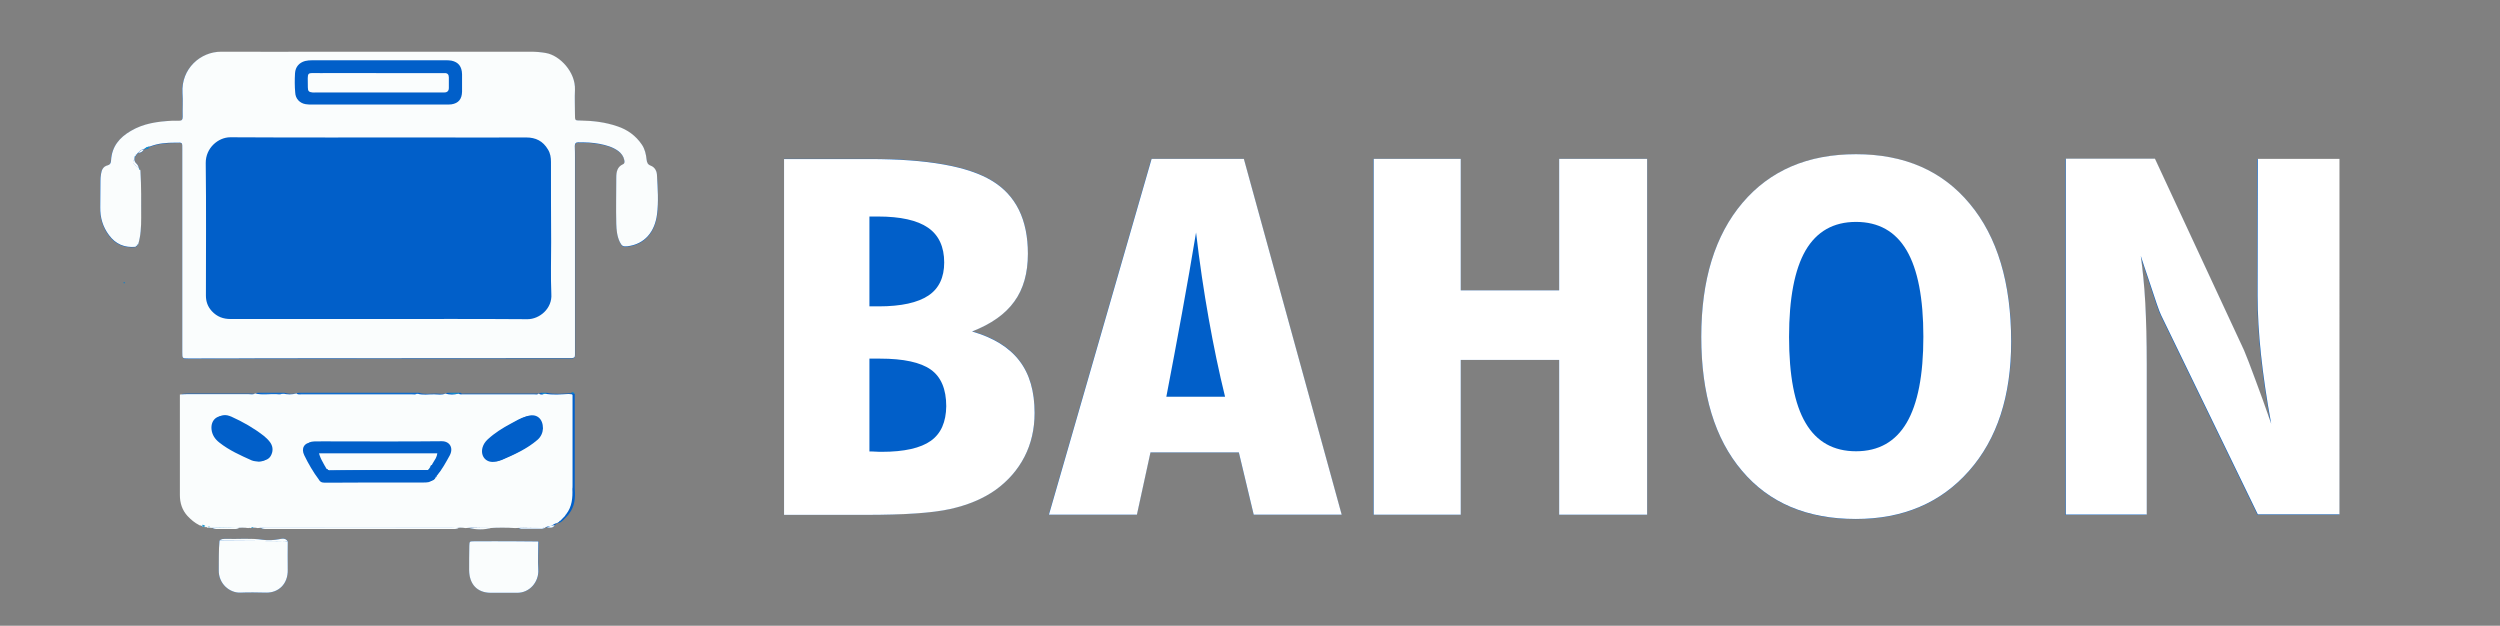 <?xml version="1.0" encoding="utf-8"?>
<!-- Generator: Adobe Illustrator 21.0.0, SVG Export Plug-In . SVG Version: 6.00 Build 0)  -->
<svg version="1.1" id="Layer_1" xmlns="http://www.w3.org/2000/svg" xmlns:xlink="http://www.w3.org/1999/xlink" x="0px" y="0px"
	 viewBox="0 0 1344 336.4" style="enable-background:new 0 0 1344 336.4;" xml:space="preserve">
<rect x="0" y="0" width="1344" height="336.4" fill="#808080" stroke="none"/>
<style type="text/css">
	.st0{fill:#1976D2;}
	.st1{fill:#015FC9;}
	.st2{fill:#FAFDFD;}
	.st3{fill:#1798CC;}
	.st4{fill:#1998CC;}
	.st5{fill:#2A3A5F;}
	.st6{fill:#FFFFFF;}
</style>
<g>
	<path class="st0" d="M74.8,81.4c0.1-0.1,0.2-0.2,0.3-0.3C75.1,81.2,74.9,81.3,74.8,81.4z"/>
	<path class="st0" d="M234.2,251.4c-0.4-0.4-1.1-0.7-2.1-1.3c0.1-0.3,0.3-0.5,0.4-0.8c-0.1,0.3-0.3,0.5-0.4,0.8
		C233.1,250.6,233.8,251,234.2,251.4z"/>
	<path class="st0" d="M75.2,81.1c0.1-0.1,0.2-0.1,0.3-0.2C75.4,81,75.3,81.1,75.2,81.1z"/>
	<path class="st0" d="M234,256.7c0.2-0.4,0.5-0.8,0.7-1.2l0,0l0,0C234.5,255.9,234.2,256.3,234,256.7L234,256.7z"/>
	<path class="st0" d="M173.2,256.8C173.1,256.8,173.1,256.8,173.2,256.8C173.1,256.8,173.1,256.8,173.2,256.8L173.2,256.8z"/>
	<path class="st0" d="M174.9,258.7c-0.2-0.1-0.4-0.1-0.7-0.2C174.4,258.6,174.6,258.7,174.9,258.7z"/>
	<path class="st0" d="M234.4,246.2c-0.3,0.5-0.6,1-0.9,1.5C233.8,247.3,234.1,246.8,234.4,246.2z"/>
	<path class="st0" d="M233.6,257.5c-0.6,0.6-1.2,0.9-1.9,1.1C232.4,258.5,233.1,258.1,233.6,257.5z"/>
	<path class="st0" d="M75.6,80.9L75.6,80.9L75.6,80.9z"/>
	<path class="st0" d="M234.6,251.8c0.2,0.2,0.3,0.5,0.3,0.8C234.9,252.3,234.8,252.1,234.6,251.8z"/>
	<path class="st0" d="M73,132.2l0.1-0.1C73,132.1,73,132.1,73,132.2z"/>
	<polygon class="st0" points="175.7,252.2 175.6,252.1 175.6,252.1 	"/>
	<path class="st0" d="M73,83.1c0.1-0.1,0.1-0.1,0.2-0.1C73.2,83.1,73.1,83.1,73,83.1z"/>
	<path class="st0" d="M230.4,252.4C230.5,252.4,230.5,252.3,230.4,252.4C230.5,252.3,230.5,252.4,230.4,252.4z"/>
	<path class="st0" d="M74.6,90.3L74.6,90.3c-0.2-0.2-0.4-0.3-0.6-0.5C74.2,90,74.4,90.2,74.6,90.3z"/>
	<path class="st0" d="M176.3,252.5c-0.1-0.1-0.2-0.2-0.3-0.3C176.1,252.3,176.2,252.4,176.3,252.5z"/>
	<path class="st0" d="M72.2,84.5c0.1-0.3,0.2-0.5,0.5-0.6C72.5,84,72.3,84.2,72.2,84.5z"/>
	<path class="st0" d="M176.7,252.8c0.1,0,0.2,0.1,0.2,0.2l0,0C176.9,252.8,176.8,252.8,176.7,252.8z"/>
	<path class="st1" d="M210.8,258c7.8-0.1,15.5,0,23.2-1.3l-55.2,0.8C189.4,257.5,200.1,258.2,210.8,258z"/>
	<path class="st0" d="M172.8,257.2c-1.5-2-2.9-4.1-4.2-6.3C169.8,253.1,171.2,255.2,172.8,257.2c0.1,0.2,0.3,0.4,0.4,0.6
		C173,257.6,172.9,257.4,172.8,257.2L172.8,257.2z"/>
	<path class="st1" d="M642.9,125.1c-2.4,14.3-4.9,28.9-7.6,43.6c-2.7,14.7-5.4,29.6-8.4,44.8h31.5c-3.2-13.4-6.2-27.4-8.8-42
		C647.2,156.8,644.9,141.3,642.9,125.1z"/>
	<path class="st1" d="M499.1,159c5.7-3.8,8.5-9.8,8.5-17.8c0-8.5-2.9-14.7-8.7-18.7s-14.8-6-26.9-6h-4.7v48.4h5
		C484.5,164.8,493.4,162.9,499.1,159z"/>
	<path class="st0" d="M234.1,256.9c0.1-0.1,0.2-0.1,0.3-0.2C234.4,256.7,234.3,256.8,234.1,256.9L234.1,256.9z"/>
	<path class="st1" d="M500.3,198.6c-5.5-3.9-14.6-5.9-27.3-5.9h-5.7v49.9c0.8,0,1.9,0,3.3,0.1c1.5,0.1,2.6,0.1,3.3,0.1
		c12.1,0,20.9-2,26.4-5.9s8.2-10.2,8.2-18.7C508.6,209.1,505.8,202.5,500.3,198.6z"/>
	<path class="st0" d="M73.7,131.4c0.1-0.1,0.2-0.1,0.3-0.2C73.9,131.3,73.8,131.3,73.7,131.4z"/>
	<path class="st0" d="M72.9,132.3C72.9,132.3,72.9,132.2,72.9,132.3C72.9,132.2,72.9,132.3,72.9,132.3z"/>
	<path class="st1" d="M997.8,119.4c-12.1,0-21.2,5.1-27.1,15.3c-6,10.2-8.9,25.7-8.9,46.5c0,20.7,3,36.1,8.9,46.3
		c6,10.1,15,15.2,27.1,15.2s21.2-5.1,27.2-15.3s9-25.6,9-46.1c0-20.7-3-36.2-9-46.4C1019,124.6,1009.9,119.4,997.8,119.4z"/>
	<path class="st1" d="M164.2,56.1c1,0.2,2.1,0.2,3.2,0.2c12,0,23.9,0,35.9,0l0,0c12.2,0,24.3,0,36.5,0c0.9,0,1.9,0,2.8-0.1
		c3.8-0.6,5.6-2.8,5.7-6.8c0.1-3.1,0.1-6.3,0-9.4c0-4.1-1.9-6.5-5.7-7.3c-1-0.2-2.1-0.2-3.2-0.2c-23.9,0-47.8,0-71.7,0
		c-1.3,0-2.5,0-3.8,0.4c-3.2,0.9-5.2,3.2-5.4,6.6c-0.2,3.5-0.1,6.9,0,10.4C158.8,53.2,161.1,55.6,164.2,56.1z M172.3,39.3
		c10.4-0.1,20.7,0,31.1,0l0,0c11.1,0,22.2,0,33.3,0c0.8,0,1.7,0,2.5,0c1.4,0,2.1,0.8,2.1,2.3c0,1.9,0,3.8,0,5.7
		c0,1.7-0.9,2.4-2.4,2.4c-0.8,0-1.7,0-2.5,0c-22.2,0-44.4,0-66.6,0c-0.6,0-1.3,0-1.9,0c-1.8-0.2-2.4-0.8-2.4-2.8
		C165.5,37.9,164.4,39.3,172.3,39.3z"/>
	<path class="st1" d="M67,152.2c-0.2,0-0.3,0-0.5,0c0-0.2,0-0.3,0.1-0.5c0,0,0.2,0,0.3,0C67.1,151.8,67.1,152,67,152.2z
		 M143.1,318.6c-4.6-0.1-9.3-0.2-13.9,0c-5.7,0.2-11.8-4.7-11.6-12.2c0.2-5.2-0.1-10.5,0.4-15.7l0,0c1-1.1,2.3-1.1,3.5-1
		c6.6,0.2,13.2-0.4,19.9,0.5c2.8,0.4,5.7,0.2,8.5-0.3c1.7-0.3,3.6-1,4.8,1.2l0,0c0,5-0.1,10,0,15.1
		C154.9,314.1,149.6,318.7,143.1,318.6z M289.5,306.2c0.3,6.4-4.6,12.6-11.7,12.5c-4.6-0.1-9.3,0.1-14,0
		c-7.2-0.1-11.4-4.6-11.5-12.2c0-4.4,0-8.7,0.1-13.1c0-2.3,0.1-2.4,2.4-2.4c7.5,0,15,0,22.5,0c4,0,8,0.1,12.1,0.1
		c0.1,0.2,0.1,0.5,0.2,0.7C289.5,296.6,289.2,301.4,289.5,306.2z M305.9,276.2l-0.1,0.2c-0.1,0.2-0.3,0.3-0.4,0.5l0,0
		c-0.9,0.9-1.8,1.9-2.7,2.8c-0.2,0.2-0.4,0.4-0.6,0.5l0,0l-0.1,0.1c-0.3,0.2-0.6,0.4-0.9,0.6c0-0.1,0.1-0.2,0.2-0.2
		c-0.1,0.1-0.1,0.2-0.2,0.2c-1.1,0.1-2,0.7-2.9,1.4c-1,1.8-2.7,1.2-4.2,1.3c-0.3-0.4-0.6-0.3-0.9,0c-0.7,0.5-1.5,0.7-2.4,0.7
		c-3.4,0-6.8,0-10.3,0c-0.7,0-1.4-0.3-2.1-0.7l0,0c-4.7-0.3-9.3-0.3-14,0c-4.2,1.1-8.5,1.2-12.7,0l0,0c-1.7-0.3-3.4-0.3-5.1,0
		c-1.1,0.8-2.4,0.7-3.7,0.7c-33.1,0-66.2,0-99.3,0c-1.3,0-2.6,0.1-3.7-0.7l0,0c-1.3-0.3-2.5-0.3-3.8,0c-0.4,0.4-0.9,0.4-1.3,0l0,0
		c-2.1-0.3-4.2-0.3-6.3,0c-0.7,0.5-1.5,0.7-2.4,0.7c-3.2,0-6.5,0-9.7,0c-1,0-1.9-0.2-2.7-0.8l0,0c-0.3-0.3-0.6-0.4-0.8,0.1l0,0
		c-0.5-0.2-1-0.3-1.5-0.5l0,0c-0.4-0.1-0.8-0.2-1.3-0.3c-0.9,0.7-1.6,0.7-1.7-0.7l0,0l-0.1-0.1c-2.4-1.2-4.5-2.9-6.3-4.9
		c-2.9-3.2-4.1-6.9-4.1-11.3c0-11.3,0-22.6,0-33.9c0-6.7,0-13.4,0-20.1c1.2-0.1,2.3-0.2,3.5-0.2c11.2,0,22.3,0,33.5,0
		c1.1,0,2.3,0.4,3.4-0.4c4.9,0,9.8,0,14.7,0l0,0l0,0l0,0l0,0c2.5,0.7,5,0.7,7.5,0c21.6,0,43.2,0,64.9,0c3.1,1,6.2,0.3,9.3,0.4
		c1.9,0,4,0.5,5.9-0.4c2.4,0,4.7,0,7.1,0c0.7,0.7,1.6,0.4,2.4,0.4c12.8,0,25.5,0,38.3,0c0.8,0,1.7,0.2,2.4-0.4c1.1,0,2.2,0,3.3,0
		l0,0l0,0l0,0l0,0c4.3,0.9,8.6,0.4,12.9,0.2c0.7-0.7,1.3-0.7,1.9,0.2c-0.6-0.1-1.3-0.1-1.9-0.2c0.6,0.1,1.3,0.1,1.9,0.2v0.2l0.2,0.1
		c0,16.2,0,32.3,0,48.5c0,0.8,0,1.6,0,2.3C309.4,267.6,309,272.3,305.9,276.2z M353.3,115.5c-1.2,9.2-6.6,16.1-16,17.1
		c-2.3,0.3-3-0.1-4-2.3c-1.5-3.1-1.8-6.5-1.9-9.8c-0.1-8.3,0-16.6,0-24.8c0-3.1,0.5-5.8,3.6-7.2c1-0.5,0.9-1.4,0.7-2.3
		c-0.4-2.1-1.5-3.6-3.2-4.8c-2.9-2.2-6.3-3.1-9.8-3.8c-3.9-0.8-7.8-0.9-11.7-0.9c-1.3,0-1.9,0.5-1.9,2c0.1,2.1,0.1,4.3,0.1,6.4
		c0,34.6,0,69.2,0,103.8c0,0.7,0,1.3,0,2c0,1.3-0.6,1.8-1.7,1.8c-2.4,0-4.9,0-7.3,0c-52.5,0-105,0.1-157.4,0.1
		c-13.9,0-27.7,0-41.6,0.1c-3.1,0-3.1,0-3.1-3.4c0-36.2,0-72.3,0-108.5c0-4.7,0.2-4.1-3.9-4.1c-4.4,0-8.9,0.3-13.1,1.9
		c-0.2,0.1-0.4,0.1-0.6,0.2c-0.7,1-1.6,1.3-2.7,1.2l0,0c-0.2,0-0.4,0-0.5,0.2c-0.5,1.4-1.7,1.8-3,1.9l0,0c-0.2,0-0.3,0.1-0.3,0.3
		c-0.1,0.1-0.2,0.2-0.3,0.3l0,0c-0.2,0-0.3,0.2-0.3,0.4c-0.1,0.1-0.2,0.3-0.3,0.4l0,0c-0.2,0.1-0.3,0.2-0.2,0.4
		c-0.2,0.3-0.4,0.6-0.5,0.9l0,0l-0.1,0.2c0,1.1,0.3,2.1,1.1,2.9c0.7,0.6,1.2,1.5,1.3,2.5v-0.1c0.2,0.4,0.5,0.7,0.7,1.1l0,0l0,0l0,0
		l0,0l-0.1,0.1l0.1,0.2c0.5,8.5,0.5,16.9,0.4,25.4c0,4.8-0.2,9.6-1.6,14.2l-0.1,0.1c-0.1,0.2-0.3,0.4-0.4,0.5l0,0
		c-0.2,0-0.3,0.1-0.3,0.3c-0.1,0.2-0.3,0.3-0.5,0.4l0,0l-0.2,0.1c-5.8,0.5-10.6-1.4-14.2-6.3c-3.3-4.4-4.8-9.4-4.7-15
		c0.1-4.7,0-9.4,0.1-14.1c0-1.2,0.2-2.5,0.3-3.7c0.3-2.3,1.2-4,3.5-4.7c1.3-0.3,1.8-1.2,1.9-2.6c0.4-7.6,4.7-12.4,10.6-15.9
		c6.9-4.1,14.6-5.1,22.3-5.5c1.3-0.1,2.5-0.1,3.8,0c1.4,0,1.8-0.7,1.8-2.1c0-4.3,0.2-8.5-0.1-12.8c-0.8-13,9.8-22.3,20.9-22.2
		c19,0.1,38.1,0,57.1,0c36.4,0,72.8,0,109.2,0c2.8,0,5.5,0.1,8.2,0.7c7.5,1.4,16,10.3,15.6,19.8c-0.2,4.4,0,8.7,0,13.1
		c0,3.6,0,3.3,3.1,3.4c6.7,0.1,13.3,0.9,19.7,3.1c5.4,1.9,9.9,5.1,13.2,9.9c1.6,2.3,2.2,5.1,2.5,7.9c0.1,1.6,0.6,2.7,2.1,3.3
		c2.5,1,3.5,3.2,3.6,5.8C353.7,101.7,354.2,108.7,353.3,115.5z M550.8,245.4c-3.6,7-8.8,13-15.6,17.9c-6.8,4.8-15,8.2-24.6,10.3
		c-9.6,2.1-24.7,3.1-45.2,3.1h-43.9V85.4h46.1c31,0,52.9,3.9,65.7,11.7s19.3,20.9,19.3,39.2c0,10.4-2.4,19-7.3,25.7
		c-4.9,6.7-12.5,12.1-22.7,16.1c11.5,3.3,20,8.5,25.4,15.7c5.5,7.1,8.2,16.5,8.2,28.1C556.2,230.6,554.4,238.4,550.8,245.4z
		 M674,276.7l-8-33.5h-47.6l-7.3,33.5h-47.3L619,85.4h49.6l52.6,191.3H674z M885.5,276.7h-47.3v-83.2h-53v83.2h-46.8V85.4h46.8v70.8
		h53V85.4h47.3V276.7z M1058.5,253.3c-15.2,17.2-35.4,25.8-60.8,25.8c-26.2,0-46.6-8.6-61.2-25.9s-21.9-41.3-21.9-72
		s7.4-54.7,22.2-72.1s35.1-26.1,61-26.1c26,0,46.4,8.9,61.2,26.7s22.3,42.5,22.3,74.2C1081.3,213,1073.7,236.1,1058.5,253.3z
		 M1257.5,276.7h-43.9l-52-107.1c-0.9-1.6-3.1-8.1-6.8-19.5c-1.7-5.2-3.1-9.3-4.1-12.3c1.1,7.4,1.9,15.8,2.4,25.1s0.8,20.4,0.8,33.4
		v80.5h-43.5V85.4h47.9l47.9,103c1.4,3.3,3.4,8.4,5.9,15.3s5.4,14.9,8.7,24.2c-2.5-13.5-4.3-26-5.5-37.3s-1.8-21.9-1.8-31.6V85.5
		h43.9L1257.5,276.7L1257.5,276.7z"/>
	<path class="st0" d="M258.2,283.4c1.1,0,2.1,0,3.2,0.1C260.3,283.4,259.3,283.4,258.2,283.4z"/>
	<path class="st0" d="M80.4,78.9c-0.5,0-1,0.1-1.4,0.3C79.4,79,79.9,78.9,80.4,78.9z"/>
	<path class="st0" d="M305.4,276.6l0.1-0.1C305.5,276.5,305.5,276.5,305.4,276.6z"/>
	<path class="st0" d="M112.4,283.1c0.1,0,0.2,0,0.3,0.1C112.6,283.2,112.5,283.1,112.4,283.1z"/>
	<path class="st1" d="M296.5,130c0-14.3,0-28.7-0.1-43c0-2.4-0.3-4.6-1.6-6.7c-2.8-4.6-6.6-6.5-11.7-6.5c-17.6,0.1-35.1,0-52.7,0
		c-35.5,0-70.9,0.1-106.4-0.1c-6.5,0-13.3,5.7-13.2,13.9c0.3,23.7,0.1,47.5,0.1,71.2c0,3.3,1,6,3.2,8.4c2.8,3.1,6,4.2,10,4.2
		c26.6,0,53.1,0,79.7,0l0,0c26.7,0,53.3-0.1,80,0.1c6.4,0,13.4-5.7,13-13.7C296.1,148.6,296.5,139.3,296.5,130z"/>
	<path class="st0" d="M78.3,79.6c0.2-0.1,0.3-0.2,0.5-0.3C78.6,79.4,78.5,79.5,78.3,79.6z"/>
	<path class="st0" d="M292.5,211.7c-0.1,0-0.3,0-0.4,0C292.3,211.7,292.4,211.7,292.5,211.7z"/>
	<path class="st2" d="M75.3,91.3L75.3,91.3L75.3,91.3z"/>
	<path class="st2" d="M349.7,89c-1.5-0.6-1.9-1.6-2.1-3.3c-0.3-2.8-0.9-5.5-2.5-7.9c-3.3-4.9-7.8-8.1-13.2-9.9
		c-6.4-2.2-13-3-19.7-3.1c-3.1-0.1-3.1,0.2-3.1-3.4c0-4.4-0.2-8.7,0-13.1c0.4-9.5-8.1-18.5-15.6-19.8c-2.7-0.5-5.5-0.7-8.2-0.7
		c-36.4,0-72.8,0-109.2,0c-19,0-38.1,0.1-57.1,0C107.8,27.7,97.3,37,98.1,50c0.3,4.2,0,8.5,0.1,12.8c0,1.4-0.4,2.1-1.8,2.1
		c-1.3,0-2.5,0-3.8,0c-7.8,0.4-15.4,1.4-22.3,5.5c-6,3.5-10.2,8.3-10.6,15.9c-0.1,1.5-0.6,2.3-1.9,2.6c-2.3,0.6-3.2,2.4-3.5,4.7
		C54.1,94.8,54,96,54,97.3c-0.1,4.7,0,9.4-0.1,14.1c-0.1,5.6,1.4,10.6,4.7,15c3.6,4.9,8.4,6.8,14.2,6.3l0.2-0.1c0-0.1,0-0.1,0.1-0.2
		c0,0,0-0.1,0.1-0.1l0,0l0.1-0.1c0.1,0,0.1,0,0.2,0c0-0.2,0.1-0.3,0.3-0.3c0-0.1,0-0.3,0.1-0.3c0.1-0.1,0.2-0.1,0.3-0.2l0.1-0.1
		c1.4-4.6,1.6-9.4,1.6-14.2c0-8.5,0.1-16.9-0.4-25.4l-0.1-0.2l0.1-0.1c-0.4-0.1-0.6-0.4-0.7-0.7c0-0.1,0-0.2-0.1-0.4v0.1l0,0l0,0
		l0,0c-0.2-0.2-0.4-0.3-0.6-0.5s-0.4-0.3-0.6-0.5c-2.2-1.6-2.2-1.6-1.2-4.4l0.1-0.2c0-0.1,0-0.2,0-0.3c0.1-0.3,0.2-0.5,0.5-0.6
		c0-0.2,0-0.4,0.2-0.4c0-0.1,0-0.2,0.1-0.3c0.1-0.1,0.1-0.1,0.2-0.1c0-0.2,0.2-0.3,0.3-0.4l0.1-0.2l0.2-0.1c0-0.2,0.1-0.3,0.3-0.3
		c0.2-0.3,0.4-0.5,0.6-0.7c0.1-0.1,0.2-0.2,0.3-0.3l0,0c0.1-0.1,0.2-0.1,0.3-0.2c0,0,0.1,0,0.1-0.1l0,0c0.4-0.2,0.8-0.4,1.2-0.5
		c0.1,0,0.3-0.1,0.4-0.1c0.1-0.2,0.3-0.3,0.5-0.2c0.2-0.2,0.4-0.3,0.6-0.5c0.2-0.1,0.3-0.2,0.5-0.3c0.1,0,0.1-0.1,0.2-0.1
		c0.4-0.2,0.9-0.3,1.4-0.3c0.2-0.1,0.4-0.1,0.6-0.2c4.2-1.6,8.7-1.9,13.1-1.9c4.2,0,3.9-0.6,3.9,4.1c0,36.2,0,72.3,0,108.5
		c0,3.4,0,3.4,3.1,3.4c13.9,0,27.7,0,41.6-0.1c52.5,0,105-0.1,157.4-0.1c2.4,0,4.9,0,7.3,0c1.2,0,1.8-0.5,1.7-1.8c0-0.7,0-1.3,0-2
		c0-34.6,0-69.2,0-103.8c0-2.1,0-4.3-0.1-6.4c0-1.4,0.6-2,1.9-2c3.9,0,7.8,0.1,11.7,0.9c3.4,0.7,6.8,1.6,9.8,3.8
		c1.6,1.2,2.8,2.8,3.2,4.8c0.2,0.9,0.3,1.9-0.7,2.3c-3.1,1.4-3.6,4.1-3.6,7.2c0,8.3-0.2,16.6,0,24.8c0.1,3.3,0.4,6.7,1.9,9.8
		c1.1,2.2,1.7,2.5,4,2.3c9.5-1.1,14.8-7.9,16-17.1c0.9-6.8,0.4-13.9,0-20.8C353.2,92.2,352.2,89.9,349.7,89z M158.6,39.4
		c0.2-3.4,2.2-5.7,5.4-6.6c1.3-0.3,2.5-0.4,3.8-0.4c23.9,0,47.8,0,71.7,0c1.1,0,2.1,0,3.2,0.2c3.8,0.8,5.6,3.2,5.7,7.3
		c0,3.1,0,6.3,0,9.4c-0.1,4-1.9,6.2-5.7,6.8c-0.9,0.1-1.9,0.1-2.8,0.1c-12.2,0-24.3,0-36.5,0l0,0c-12,0-23.9,0-35.9,0
		c-1.1,0-2.1,0-3.2-0.2c-3.1-0.5-5.5-2.9-5.6-6.3C158.4,46.4,158.4,42.9,158.6,39.4z M283.6,171.6c-26.7-0.2-53.3-0.1-80-0.1l0,0
		c-26.6,0-53.1,0-79.7,0c-3.9,0-7.2-1.2-10-4.2c-2.2-2.4-3.2-5.1-3.2-8.4c0-23.7,0.2-47.5-0.1-71.2c-0.1-8.2,6.8-13.9,13.2-13.9
		c35.5,0.2,70.9,0.1,106.4,0.1c17.6,0,35.1,0.1,52.7,0c5.1,0,9,1.9,11.7,6.5c1.3,2.1,1.6,4.3,1.6,6.7c0,14.3,0,28.7,0.1,43
		c0,9.3-0.3,18.6,0.1,27.9C297,165.9,290,171.6,283.6,171.6z"/>
	<path class="st2" d="M307.8,260.8c0-16.2,0-32.3,0-48.5l-0.2-0.1V212c-0.6-0.1-1.3-0.1-1.9-0.2c-4.3,0.2-8.6,0.7-12.9-0.2
		c-0.1,0.1-0.3,0.2-0.4,0.2c-0.3,0.1-0.5,0.2-0.8,0.3c-0.1,0-0.3,0-0.4,0s-0.3,0-0.4,0c-0.4-0.1-0.8-0.2-1.2-0.5
		c-0.7,0.7-1.6,0.4-2.4,0.4c-12.8,0-25.5,0-38.3,0c-0.8,0-1.7,0.2-2.4-0.4c-2.4,0.7-4.7,0.7-7.1,0c-1.9,0.9-3.9,0.4-5.9,0.4
		c-3.1-0.1-6.2,0.6-9.3-0.4c-0.8,0.7-1.8,0.4-2.7,0.4c-19.8,0-39.6,0-59.4,0c-0.9,0-1.9,0.3-2.7-0.5c-2.5,0.7-5,0.7-7.5,0
		c-0.1,0.1-0.2,0.2-0.4,0.2s-0.2,0.1-0.4,0.2c-0.4,0.1-0.8,0.1-1.2,0.1s-0.8-0.1-1.2-0.1c-3.9-0.2-7.8,0.6-11.6-0.4
		c-1,0.8-2.2,0.4-3.4,0.4c-11.2,0-22.3,0-33.5,0c-1.2,0-2.3,0.1-3.5,0.2c0,6.7,0,13.4,0,20.1c0,11.3,0,22.6,0,33.9
		c0,4.3,1.2,8.1,4.1,11.3c1.9,2,3.9,3.7,6.3,4.9l0.1,0.1c0.5,0.1,0.9,0.1,1.3,0.4c0.1,0.1,0.3,0.2,0.4,0.3c0.4,0.1,0.8,0.2,1.3,0.3
		c0.3,0,0.5-0.1,0.8,0c0.1,0,0.2,0,0.3,0.1c0.1,0.1,0.2,0.1,0.3,0.2c0.1,0.1,0.1,0.1,0.1,0.2l0,0l0,0c0.2-0.5,0.5-0.3,0.8-0.1l0,0
		l0,0c4.9-0.1,9.8-0.3,14.7,0.1c2.1-0.3,4.2-0.3,6.3,0c0.2-0.1,0.4-0.1,0.6-0.1s0.4,0,0.6,0.1c1.3-0.3,2.5-0.3,3.8,0
		c1-0.1,2.1-0.2,3.1-0.2c33.6,0,67.1,0,100.7,0c0.9,0,1.9,0.1,2.8,0.2c1.7-0.3,3.4-0.3,5.1,0c2.1-0.2,4.2-0.3,6.4-0.3
		c1.1,0,2.1,0,3.2,0.1c1.1,0,2.1,0.1,3.2,0.2c4.7-0.3,9.3-0.3,14,0c2.4-0.2,4.9-0.2,7.3-0.2s4.9,0.1,7.3,0.2c0.3-0.2,0.6-0.4,0.9,0
		c1.3-0.9,2.7-1,4.2-1.3c0.8-0.7,1.8-1.3,2.9-1.4c0-0.1,0.1-0.2,0.2-0.2c0.2-0.2,0.4-0.3,0.7-0.4l0.1-0.1l0,0l0,0
		c0-0.2,0.1-0.3,0.2-0.4s0.2-0.1,0.4-0.1c0.9-0.9,1.8-1.9,2.7-2.8c0-0.1,0-0.3,0.1-0.4l0.1-0.1c0,0,0.1,0,0.2-0.1l0.1-0.2
		c3.1-4,3.5-8.7,3.3-13.6C307.8,262.4,307.8,261.6,307.8,260.8z M144.5,244.9c-1.1,2.4-3.1,3.2-5.4,3.3c-1.3-0.2-2.6-0.2-3.8-0.7
		c-6-2.7-12.1-5.4-17.4-9.6c-2.3-1.8-3.9-4.1-4.2-7.2c-0.4-4.7,2.8-7.7,7.2-6.9c0.7,0.1,1.4,0.4,2.1,0.7c6.2,2.7,12,6,17.4,10.3
		c1.2,0.9,2.3,2,3.2,3.2C145.2,240.1,145.6,242.5,144.5,244.9z M240.4,245.1c-2.1,3.8-4.2,7.7-7,11c0,0.4-0.1,0.8-0.3,1.1
		c-0.1,0.1-0.2,0.2-0.3,0.2c-0.2,0.3-0.3,0.5-0.5,0.7c-0.6,0.6-1.2,0.9-1.9,1.1c-0.9,0.2-1.9,0.2-2.9,0.2c-9.4,0-18.8,0-28.2,0
		c-7.8,0-15.6,0.1-23.4,0.1c-0.4,0-0.8,0-1.3,0c-0.4,0-0.8-0.1-1.1-0.1c-0.2-0.1-0.4-0.1-0.7-0.2c-0.4-0.2-0.7-0.4-1-0.8
		c-0.2-0.2-0.3-0.4-0.4-0.6c-1.5-2-2.9-4.1-4.2-6.3s-2.5-4.4-3.6-6.7c-1.9-3.8,0-6.9,4.1-7c4,0,8,0,12,0c18.8,0,37.6,0.1,56.4-0.1
		C240.4,237.7,242.5,241.3,240.4,245.1z M287.5,236.9c-5.7,4.9-12.4,7.9-19.2,10.8c-0.9,0.4-1.8,0.5-2.8,0.6
		c-4.4,0.4-7.3-3.2-6.1-7.7c0.5-1.7,1.4-3.1,2.8-4.4c3.8-3.5,8-6.1,12.5-8.5c2.6-1.4,5.2-3,8.1-3.8c4.4-1.1,7.8,1.6,7.7,6.7
		C290.4,232.9,289.5,235.2,287.5,236.9z"/>
	<path class="st2" d="M294.2,211.2L294.2,211.2L294.2,211.2z"/>
	<path class="st2" d="M153.2,211.2L153.2,211.2L153.2,211.2z"/>
	<path class="st2" d="M154.7,291.1c-1.9-0.4-3.8-0.2-5.7-0.2c-10.3-0.1-20.7-0.1-31-0.2l0,0c-0.5,5.2-0.3,10.5-0.4,15.7
		c-0.2,7.5,5.9,12.4,11.6,12.2c4.6-0.2,9.3-0.1,13.9,0c6.5,0.1,11.8-4.5,11.6-12.4C154.6,301.2,154.7,296.2,154.7,291.1z"/>
	<path class="st2" d="M289.3,291.1c-4,0-8-0.1-12.1-0.1c-7.5,0-15-0.1-22.5,0c-2.3,0-2.3,0.1-2.4,2.4c-0.1,4.4-0.1,8.7-0.1,13.1
		c0.1,7.6,4.3,12.1,11.5,12.2c4.7,0.1,9.3-0.1,14,0c7.1,0.2,12.1-6,11.7-12.5c-0.3-4.8,0-9.6,0-14.4
		C289.5,291.5,289.4,291.3,289.3,291.1z"/>
	<path class="st3" d="M66.9,151.8c-0.1,0-0.3,0-0.3,0c-0.1,0.2-0.1,0.3-0.1,0.5c0.2,0,0.3,0,0.5,0C67.1,152,67.1,151.8,66.9,151.8z"
		/>
	<path class="st2" d="M73.4,89.4c0.2,0.2,0.4,0.3,0.6,0.5s0.4,0.3,0.6,0.5l0,0c-0.1-1-0.6-1.8-1.3-2.5c-0.9-0.8-1.1-1.8-1.1-2.9
		C71.1,87.8,71.1,87.8,73.4,89.4z"/>
	<path class="st0" d="M74.6,90.3L74.6,90.3L74.6,90.3z"/>
	<path class="st2" d="M75.6,80.9L75.6,80.9L75.6,80.9c-0.2,0.2-0.3,0.2-0.4,0.3l0,0c-0.1,0.1-0.2,0.2-0.3,0.3
		c-0.2,0.2-0.4,0.4-0.6,0.7l0,0l0,0c1.3-0.1,2.4-0.5,3-1.9c-0.1,0-0.3,0.1-0.4,0.1C76.4,80.5,76,80.7,75.6,80.9z"/>
	<path class="st4" d="M74.8,81.4c-0.2,0.2-0.4,0.4-0.6,0.7l0,0C74.4,81.8,74.6,81.6,74.8,81.4z"/>
	<path class="st4" d="M75.6,80.9c0.4-0.2,0.8-0.4,1.2-0.5C76.4,80.5,76,80.7,75.6,80.9z"/>
	<path class="st4" d="M75.5,81C75.5,81,75.6,81,75.5,81C75.5,80.9,75.5,81,75.5,81z"/>
	<path class="st4" d="M75.2,81.2L75.2,81.2L75.2,81.2z"/>
	<path class="st4" d="M78.8,79.3c-0.2,0.1-0.3,0.2-0.5,0.3c-0.2,0.1-0.4,0.3-0.6,0.5l0,0l0,0c1.1,0.1,2-0.2,2.7-1.2
		c-0.5,0-1,0.1-1.4,0.3C78.9,79.2,78.8,79.3,78.8,79.3z"/>
	<path class="st4" d="M78.3,79.6c-0.2,0.1-0.4,0.3-0.6,0.5l0,0C77.9,79.9,78.1,79.7,78.3,79.6z"/>
	<path class="st2" d="M78.8,79.3c0.1,0,0.1-0.1,0.2-0.1C78.9,79.2,78.8,79.3,78.8,79.3z"/>
	<path class="st4" d="M73.6,82.7L73.6,82.7L73.6,82.7c0.1-0.1,0.2-0.2,0.3-0.3l-0.2,0.1L73.6,82.7z"/>
	<path class="st4" d="M73.7,82.4l-0.1,0.2l0,0L73.7,82.4z"/>
	<path class="st4" d="M73,83.4L73,83.4L73,83.4c0.1-0.1,0.2-0.2,0.3-0.4c-0.1,0-0.2,0-0.2,0.1C73,83.2,73,83.3,73,83.4z"/>
	<path class="st4" d="M73,83.1c-0.1,0.1-0.1,0.2-0.1,0.3l0,0C73,83.3,73,83.2,73,83.1z"/>
	<path class="st4" d="M72.2,84.5c0,0.1,0,0.2,0,0.3l0,0l0,0c0.2-0.3,0.4-0.6,0.5-0.9C72.5,84,72.3,84.2,72.2,84.5z"/>
	<path class="st4" d="M72.2,84.5c0,0.1,0,0.2,0,0.3l0,0C72.2,84.7,72.2,84.6,72.2,84.5z"/>
	<path class="st4" d="M73,132.2C72.9,132.2,72.9,132.2,73,132.2c-0.1,0.1-0.1,0.1-0.1,0.1c0,0.1,0,0.1-0.1,0.2l0,0l0,0
		c0.2-0.1,0.3-0.3,0.5-0.4C73.2,132.1,73.2,132.1,73,132.2C73,132.1,73,132.1,73,132.2z"/>
	<path class="st4" d="M72.9,132.2L72.9,132.2L72.9,132.2z"/>
	<path class="st4" d="M72.9,132.3c0,0.1,0,0.1-0.1,0.2l0,0C72.8,132.4,72.8,132.4,72.9,132.3z"/>
	<path class="st4" d="M73.6,131.7L73.6,131.7L73.6,131.7c0.2-0.1,0.3-0.3,0.4-0.5c-0.1,0-0.2,0.1-0.3,0.2
		C73.6,131.5,73.6,131.6,73.6,131.7z"/>
	<path class="st4" d="M73.7,131.4c-0.1,0.1-0.1,0.2-0.1,0.3l0,0C73.6,131.6,73.6,131.5,73.7,131.4z"/>
	<path class="st4" d="M75.3,91.3L75.3,91.3L75.3,91.3z"/>
	<path class="st4" d="M75.3,91.3c-0.2-0.4-0.5-0.7-0.7-1.1c0,0.1,0,0.3,0.1,0.4C74.7,90.9,74.9,91.2,75.3,91.3z"/>
	<path class="st4" d="M74.7,90.6c0.1,0.3,0.3,0.6,0.7,0.7l0,0l0,0C74.9,91.2,74.7,90.9,74.7,90.6z"/>
	<path class="st1" d="M237.5,237.2c-18.8,0.2-37.6,0.1-56.4,0.1c-4,0-8-0.1-12,0c-4.1,0-6,3.2-4.1,7c1.1,2.3,2.3,4.5,3.6,6.7
		s2.7,4.3,4.2,6.3c0.1-0.1,0.2-0.2,0.3-0.3c0,0,0,0,0.1,0c0-0.1,1.1,0.3,1,0.2c-1.1-3.6-2.1-4.3,1.4-4.9l0,0l0,0
		c-0.9-1.7-1.9-3.3-2.8-5c-0.2-0.4-0.3-0.7-0.5-1.1c-0.3-0.7-0.6-1.5-0.8-2.3c21.4,0,42.4,0,63.6,0c-0.1,1-0.4,1.8-0.8,2.6
		c-0.3,0.5-0.6,1-0.9,1.5s-0.6,1-0.9,1.5c-0.1,0.3-0.3,0.5-0.4,0.8c1,0.5,1.6,0.9,2.1,1.3c0.2,0.1,0.3,0.3,0.4,0.5
		c0.2,0.2,0.3,0.5,0.3,0.8c0.1,0.6,0,1.5-0.2,2.8l0,0l0.1,0.1c2.8-3.3,4.9-7.2,7-11C243.9,240.8,241.8,237.2,237.5,237.2z"/>
	<path class="st1" d="M284.2,223.5c-2.9,0.8-5.4,2.4-8.1,3.8c-4.4,2.3-8.7,5-12.5,8.5c-1.3,1.2-2.3,2.6-2.8,4.4
		c-1.2,4.5,1.7,8.1,6.1,7.7c0.9-0.1,1.9-0.3,2.8-0.6c6.7-2.9,13.5-5.9,19.2-10.8c2-1.7,2.9-4,3-6.2
		C291.9,225.1,288.6,222.4,284.2,223.5z"/>
	<path class="st1" d="M141.8,234.3c-5.4-4.2-11.2-7.5-17.4-10.3c-0.7-0.3-1.4-0.5-2.1-0.7c-4.4-0.8-7.5,2.2-7.2,6.9
		c0.2,3.1,1.9,5.4,4.2,7.2c5.3,4.1,11.3,6.9,17.4,9.6c1.2,0.5,2.5,0.5,3.8,0.7c2.3-0.1,4.4-0.9,5.4-3.3c1.1-2.4,0.7-4.9-0.9-6.9
		C144.1,236.3,142.9,235.2,141.8,234.3z"/>
	<path class="st0" d="M234,256.7L234,256.7L234,256.7z"/>
	<path class="st1" d="M234.1,256.9l-0.1-0.1l0,0c-7.7,1.3-15.5,0.7-23.3,0.8c-10.6,0.1-21.3-0.8-31.9-0.8c-1.9,0-3.8,0.7-5.6,0.1
		c0,0,0,0-0.1,0c-0.1,0.1-0.2,0.2-0.3,0.3l0,0l0,0c0.1,0.2,0.3,0.4,0.4,0.6c0.3,0.3,0.6,0.6,1,0.8c0.2,0.1,0.4,0.2,0.7,0.2
		c0.4,0.1,0.7,0.1,1.1,0.1s0.8,0,1.3,0c7.8,0,15.6-0.1,23.4-0.1c9.4,0,18.8,0,28.2,0c1,0,2,0,2.9-0.2c0.7-0.2,1.3-0.5,1.9-1.1
		C233.8,257.3,234,257.1,234.1,256.9L234.1,256.9L234.1,256.9L234.1,256.9z"/>
	<path class="st0" d="M176,258.9c-0.4,0-0.8-0.1-1.1-0.1C175.2,258.8,175.6,258.9,176,258.9z"/>
	<path class="st0" d="M233.6,257.5c0.2-0.2,0.4-0.4,0.5-0.7l0,0C234,257.1,233.8,257.3,233.6,257.5z"/>
	<path class="st0" d="M174.2,258.5c-0.4-0.2-0.7-0.4-1-0.8C173.5,258.1,173.8,258.4,174.2,258.5z"/>
	<path class="st0" d="M173.1,256.9c-0.1,0.1-0.2,0.2-0.3,0.3l0,0C172.9,257.1,173,257,173.1,256.9z"/>
	<path class="st2" d="M143.2,283.5c-1,0-2.1,0.1-3.1,0.2l0,0l0,0c1.1,0.8,2.4,0.7,3.7,0.7c33.1,0,66.2,0,99.3,0
		c1.3,0,2.6,0.1,3.7-0.7c-0.9-0.1-1.9-0.2-2.8-0.2C210.4,283.5,176.8,283.4,143.2,283.5z"/>
	<path class="st0" d="M143.2,283.5c-1,0-2.1,0.1-3.1,0.2l0,0C141.1,283.6,142.2,283.5,143.2,283.5z"/>
	<path class="st0" d="M163.5,211.6c19.8,0,39.6,0,59.4,0c0.9,0,1.9,0.3,2.7-0.4c-21.6,0-43.2,0-64.9,0
		C161.5,211.9,162.5,211.6,163.5,211.6z"/>
	<path class="st2" d="M278.5,283.6L278.5,283.6L278.5,283.6c0.6,0.4,1.3,0.7,2.1,0.7c3.4,0,6.8,0,10.3,0c0.9,0,1.6-0.3,2.4-0.7
		c-2.4-0.1-4.9-0.2-7.3-0.2C283.4,283.4,281,283.5,278.5,283.6z"/>
	<path class="st5" d="M285.9,283.4c-2.4,0-4.9,0-7.3,0.2l0,0C281,283.5,283.4,283.4,285.9,283.4z"/>
	<path class="st2" d="M113.9,283.6c0.8,0.6,1.7,0.8,2.7,0.8c3.2,0,6.5,0,9.7,0c0.9,0,1.7-0.2,2.4-0.7
		C123.8,283.3,118.9,283.4,113.9,283.6z"/>
	<path class="st4" d="M113.9,283.6L113.9,283.6c4.9-0.1,9.8-0.3,14.7,0.1C123.8,283.3,118.9,283.4,113.9,283.6z"/>
	<path class="st0" d="M153.2,211.2L153.2,211.2L153.2,211.2z"/>
	<path class="st0" d="M150.1,211.6c0.4,0,0.8,0.1,1.2,0.1s0.8,0,1.2-0.1c0.1,0,0.2-0.1,0.4-0.2c0.1-0.1,0.2-0.1,0.4-0.2
		c-4.9,0-9.8,0-14.7,0C142.3,212.2,146.2,211.4,150.1,211.6z"/>
	<path class="st0" d="M152.4,211.6c-0.4,0.1-0.8,0.1-1.2,0.1C151.7,211.7,152.1,211.7,152.4,211.6z"/>
	<path class="st0" d="M153.2,211.2L153.2,211.2L153.2,211.2c-0.1,0.1-0.2,0.2-0.4,0.2C152.9,211.4,153,211.3,153.2,211.2z"/>
	<path class="st2" d="M258.2,283.4c-2.1,0-4.2,0.1-6.4,0.3l0,0l0,0c4.2,1.2,8.5,1.2,12.7,0c-1.1-0.1-2.1-0.1-3.2-0.2
		C260.3,283.4,259.3,283.4,258.2,283.4z"/>
	<path class="st5" d="M258.2,283.4c-2.1,0-4.2,0.1-6.4,0.3l0,0C254,283.4,256.1,283.4,258.2,283.4z"/>
	<path class="st4" d="M247.8,211.2c-2.4,0-4.7,0-7.1,0C243.1,211.9,245.4,211.9,247.8,211.2z"/>
	<path class="st2" d="M298.2,282.3c-1.4,0.3-2.9,0.4-4.2,1.3C295.6,283.6,297.2,284.2,298.2,282.3z"/>
	<path class="st4" d="M108.7,282.1L108.7,282.1L108.7,282.1c0.1,1.4,0.8,1.4,1.7,0.7c-0.1-0.1-0.2-0.2-0.4-0.3
		C109.6,282.3,109.2,282.2,108.7,282.1z"/>
	<path class="st5" d="M110,282.5c-0.4-0.3-0.8-0.3-1.3-0.4l0,0C109.2,282.2,109.6,282.3,110,282.5z"/>
	<path class="st4" d="M292.5,211.7c0.1,0,0.3,0,0.4,0c0.3,0,0.5-0.1,0.8-0.3c0.1-0.1,0.3-0.1,0.4-0.2c-1.1,0-2.2,0-3.3,0
		c0.4,0.3,0.8,0.4,1.2,0.5C292.3,211.7,292.4,211.7,292.5,211.7z"/>
	<path class="st4" d="M294.2,211.2L294.2,211.2L294.2,211.2z"/>
	<path class="st4" d="M293.7,211.4c-0.3,0.1-0.5,0.2-0.8,0.3C293.2,211.6,293.5,211.5,293.7,211.4z"/>
	<path class="st4" d="M292.9,211.7c-0.1,0-0.3,0-0.4,0C292.7,211.7,292.8,211.7,292.9,211.7z"/>
	<path class="st4" d="M294.2,211.2L294.2,211.2L294.2,211.2c-0.1,0.1-0.3,0.2-0.4,0.2C293.9,211.4,294,211.3,294.2,211.2z"/>
	<path class="st4" d="M307.1,211.4c0.6,0.1,1.3,0.1,1.9,0.2C308.4,210.8,307.8,210.7,307.1,211.4z"/>
	<path class="st1" d="M234.7,255.5c-0.2,0.4-0.5,0.8-0.7,1.2l-1.3,1.3l1.4-1.2c0.1-0.1,0.2-0.1,0.3-0.2
		C234.7,256.3,234.7,255.9,234.7,255.5C234.8,255.6,234.8,255.5,234.7,255.5L234.7,255.5z"/>
	<path class="st4" d="M234.8,255.6L234.8,255.6C234.8,255.5,234.8,255.6,234.8,255.6z"/>
	<polygon class="st4" points="234.1,256.9 234.1,256.9 234.1,256.9 234,256.7 234,256.7 	"/>
	<path class="st4" d="M112.7,283.2c-0.1-0.1-0.2-0.1-0.3-0.1c-0.2,0-0.5,0-0.8,0l0,0l0,0c0.5,0.2,1,0.3,1.5,0.5
		c0-0.1-0.1-0.2-0.1-0.2C112.9,283.3,112.8,283.3,112.7,283.2z"/>
	<path class="st4" d="M113,283.4c0.1,0.1,0.1,0.1,0.1,0.2l0,0C113.1,283.6,113.1,283.5,113,283.4z"/>
	<path class="st4" d="M112.7,283.2c0.1,0.1,0.2,0.1,0.3,0.2C112.9,283.3,112.8,283.3,112.7,283.2z"/>
	<path class="st4" d="M112.4,283.1c-0.2,0-0.5,0-0.8,0l0,0C111.9,283.1,112.1,283.1,112.4,283.1z"/>
	<path class="st4" d="M135,283.6L135,283.6L135,283.6c0.4,0.4,0.9,0.4,1.3,0c-0.2-0.1-0.4-0.1-0.6-0.1
		C135.4,283.5,135.2,283.6,135,283.6z"/>
	<path class="st4" d="M135.7,283.5c-0.2,0-0.4,0-0.6,0.1l0,0C135.2,283.6,135.4,283.5,135.7,283.5z"/>
	<path class="st4" d="M305.4,276.6c-0.1,0.1-0.1,0.2-0.1,0.4l0,0l0,0c0.1-0.2,0.3-0.3,0.4-0.5C305.6,276.5,305.6,276.5,305.4,276.6
		C305.5,276.5,305.5,276.5,305.4,276.6z"/>
	<path class="st4" d="M305.4,276.6c-0.1,0.1-0.1,0.2-0.1,0.4l0,0C305.3,276.8,305.4,276.7,305.4,276.6z"/>
	<path class="st4" d="M302.1,280.3c0.2-0.2,0.4-0.4,0.6-0.5c-0.2,0-0.3,0.1-0.4,0.1C302.2,280,302.1,280.1,302.1,280.3z"/>
	<path class="st4" d="M302.1,280.3L302.1,280.3c0-0.2,0.1-0.3,0.2-0.4C302.2,280,302.1,280.1,302.1,280.3z"/>
	<path class="st4" d="M301.1,280.9c0.3-0.2,0.6-0.4,0.9-0.6c-0.3,0-0.5,0.1-0.7,0.4C301.2,280.8,301.2,280.9,301.1,280.9z"/>
	<path class="st4" d="M301.3,280.7c0.2-0.2,0.4-0.3,0.7-0.4C301.7,280.4,301.5,280.5,301.3,280.7z"/>
	<path class="st2" d="M154.7,291.1L154.7,291.1L154.7,291.1c-1.2-2.1-3.2-1.5-4.8-1.2c-2.8,0.5-5.7,0.7-8.5,0.3
		c-6.6-1-13.2-0.3-19.9-0.5c-1.3,0-2.6-0.1-3.5,1c10.3,0.1,20.7,0.1,31,0.2C150.9,291,152.8,290.8,154.7,291.1z"/>
	<path class="st0" d="M154.7,291.1L154.7,291.1L154.7,291.1z"/>
	<path class="st2" d="M167.9,49.7c0.6,0.1,1.3,0,1.9,0c22.2,0,44.4,0,66.6,0c0.8,0,1.7,0,2.5,0c1.5,0,2.4-0.8,2.4-2.4
		c0-1.9,0-3.8,0-5.7c0-1.5-0.7-2.3-2.1-2.3c-0.8,0-1.7,0-2.5,0c-11.1,0-22.2,0-33.3,0l0,0c-10.4,0-20.7-0.1-31.1,0
		c-7.9,0.1-6.8-1.4-6.8,7.7C165.5,49,166.1,49.5,167.9,49.7z"/>
	<path class="st2" d="M176,252.2c0.1,0.1,0.3,0.1,0.3,0.3c0,0.1,0.1,0.1,0.1,0.2c0.1,0,0.2,0,0.3,0s0.2,0.1,0.2,0.2
		c8.5-0.1,16.9-0.1,25.4-0.2c9.3,0,18.6,0,27.9,0c0-0.1,0.1-0.3,0.2-0.4l0,0c0.1-0.1,0.2-0.2,0.4-0.2c0-0.3,0.2-0.6,0.4-0.8
		c0.1-0.1,0.2-0.1,0.3-0.2c0-0.5,0.1-0.9,0.6-1c0.1-0.3,0.3-0.5,0.4-0.8c0.3-0.5,0.6-1,0.9-1.5s0.6-1,0.9-1.5
		c0.4-0.8,0.7-1.7,0.8-2.6c-21.2,0-42.2,0-63.6,0c0.2,0.8,0.5,1.6,0.8,2.3c0.2,0.4,0.3,0.7,0.5,1.1c0.9,1.8,1.9,3.4,2.8,5l0.1,0.1
		C175.8,252.2,175.9,252.2,176,252.2z"/>
	<path class="st2" d="M172.3,245.9c-0.3-0.7-0.6-1.5-0.8-2.3C171.7,244.4,172,245.2,172.3,245.9z"/>
	<path class="st2" d="M175.6,252.1L175.6,252.1c-0.9-1.7-1.9-3.3-2.8-5C173.7,248.8,174.8,250.4,175.6,252.1z"/>
	<path class="st1" d="M178.8,257.5l53.9,0.5l1.3-1.3l0,0c0.2-0.4,0.6-0.5,0.8-0.9c0.2-1.4,2-2.5,1.9-3.1c0-0.3-2-0.6-2.2-0.8
		c-0.1-0.2-0.2-0.3-0.4-0.5c-0.4-0.4-1.1-0.7-2.1-1.3c-0.5,0.1-0.6,0.5-0.6,1c-0.2,0.3-0.4,0.7-0.6,1l0,0l-0.1,0.1l0,0l0,0l0,0
		c-0.2,0.2-0.4,0.5-0.6,0.7l0,0l0,0l0,0l0,0c-0.7,0.8-1.5,1-2.5,1c-12.6-0.6-25.3-0.1-37.9-0.3c-3.5,0-7-0.4-10.4,0.5
		c-1,0.2-1.9,0-2.4-1c-0.1-0.1-0.2-0.1-0.2-0.2c-0.1,0-0.2,0-0.3,0c-0.2-0.2-0.5-0.4-0.7-0.6l-0.1-0.1c-3.5,0.6-3.6,0.8-2.5,4.4
		c0,0.1,0,0.2,0.1,0.3l0,0l0,0C175,257.4,176.9,257.5,178.8,257.5z"/>
	<path class="st0" d="M230.9,252.1L230.9,252.1L230.9,252.1z"/>
	<path class="st0" d="M173.1,256.5c0,0.1,0,0.2,0.1,0.3l0,0C173.1,256.7,173.1,256.6,173.1,256.5z"/>
	<ellipse class="st0" cx="234" cy="256.7" rx="0" ry="0"/>
	<path class="st0" d="M230.9,252.1L230.9,252.1L230.9,252.1L230.9,252.1L230.9,252.1z"/>
	<path class="st0" d="M230.2,252.8L230.2,252.8L230.2,252.8z"/>
	<path class="st0" d="M230.9,252.1L230.9,252.1L230.9,252.1z"/>
	<path class="st1" d="M202.3,252.7c-8.5,0-16.9,0.1-25.4,0.2l0,0l0,0c0.5,1,1.5,2.4,2.5,2.1c3.4-0.8,7.8,1.5,11.3,1.5
		c12.6,0.1,24.9-2.8,37.5-2.1c1,0.1,2.1-0.9,2.8-1.7h-0.8C220.9,252.7,211.6,252.7,202.3,252.7z"/>
	<path class="st0" d="M202.3,252.7c-8.5,0-16.9,0.1-25.4,0.2l0,0C185.4,252.9,193.9,252.8,202.3,252.7z"/>
	<path class="st4" d="M230.9,252.1L230.9,252.1c0.2-0.3,0.5-0.7,0.7-1c-0.1,0.1-0.2,0.1-0.3,0.2C231,251.5,230.9,251.7,230.9,252.1z
		"/>
	<path class="st4" d="M231.3,251.3c-0.2,0.2-0.4,0.5-0.4,0.8l0,0C230.9,251.7,231,251.5,231.3,251.3z"/>
	<path class="st4" d="M230.9,252.1L230.9,252.1L230.9,252.1L230.9,252.1L230.9,252.1z"/>
	<path class="st4" d="M230.9,252.1L230.9,252.1L230.9,252.1L230.9,252.1z"/>
	<path class="st4" d="M176,252.2c-0.1,0-0.2,0-0.2,0l0,0C175.8,252.2,175.9,252.2,176,252.2z"/>
	<path class="st4" d="M230.2,252.8L230.2,252.8L230.2,252.8z"/>
	<path class="st4" d="M230.5,252.3C230.5,252.3,230.5,252.4,230.5,252.3c-0.1,0.2-0.2,0.3-0.2,0.4l0,0l0,0c0.2-0.2,0.4-0.5,0.6-0.7
		l0,0C230.7,252.1,230.6,252.2,230.5,252.3z"/>
	<path class="st4" d="M230.9,252.1c-0.2,0.1-0.3,0.1-0.4,0.2C230.6,252.2,230.7,252.1,230.9,252.1L230.9,252.1z"/>
	<polygon class="st4" points="230.2,252.8 230.2,252.8 230.2,252.8 230.3,252.7 	"/>
	<path class="st4" d="M230.4,252.4c-0.1,0.1-0.1,0.2-0.2,0.4l0,0C230.3,252.6,230.4,252.5,230.4,252.4z"/>
	<path class="st4" d="M230.9,252.1L230.9,252.1L230.9,252.1z"/>
	<path class="st4" d="M230.2,252.8L230.2,252.8L230.2,252.8L230.2,252.8L230.2,252.8z"/>
	<path class="st4" d="M230.2,252.8C230.2,252.8,230.3,252.7,230.2,252.8C230.3,252.8,230.3,252.8,230.2,252.8L230.2,252.8z"/>
	<path class="st4" d="M230.9,252.1L230.9,252.1L230.9,252.1L230.9,252.1z"/>
	<path class="st4" d="M230.3,252.7L230.3,252.7C230.2,252.8,230.2,252.8,230.3,252.7C230.2,252.8,230.2,252.8,230.3,252.7
		C230.2,252.8,230.2,252.8,230.3,252.7z"/>
	<path class="st4" d="M230.3,252.7L230.3,252.7C230.2,252.8,230.2,252.8,230.3,252.7C230.3,252.8,230.3,252.8,230.3,252.7z"/>
	<path class="st4" d="M230.9,252.1L230.9,252.1L230.9,252.1L230.9,252.1L230.9,252.1z"/>
	<path class="st4" d="M230.9,252.1L230.9,252.1L230.9,252.1L230.9,252.1L230.9,252.1z"/>
	<ellipse class="st4" cx="230.9" cy="252.1" rx="0" ry="0"/>
	<path class="st4" d="M230.9,252.1L230.9,252.1L230.9,252.1L230.9,252.1L230.9,252.1z"/>
	<path class="st6" d="M522.6,178.2c10.3-4,17.9-9.4,22.7-16.1c4.9-6.7,7.3-15.3,7.3-25.7c0-18.3-6.4-31.4-19.3-39.2
		c-12.8-7.8-34.7-11.7-65.7-11.7h-46.1v191.3h43.9c20.6,0,35.7-1,45.2-3.1c9.6-2.1,17.8-5.5,24.6-10.3c6.8-4.9,12-10.9,15.6-17.9
		s5.4-14.9,5.4-23.5c0-11.6-2.7-21-8.2-28.1C542.5,186.7,534,181.5,522.6,178.2z M467.3,116.4h4.7c12.1,0,21.1,2,26.9,6
		s8.7,10.3,8.7,18.7c0,8-2.8,14-8.5,17.8s-14.6,5.8-26.7,5.8h-5v-48.3C467.4,116.4,467.3,116.4,467.3,116.4z M500.4,237
		c-5.5,3.9-14.3,5.9-26.4,5.9c-0.8,0-1.9,0-3.3-0.1c-1.5-0.1-2.6-0.1-3.3-0.1v-49.9h5.7c12.7,0,21.8,2,27.3,5.9s8.3,10.5,8.3,19.7
		C508.6,226.8,505.9,233.1,500.4,237z"/>
	<path class="st6" d="M619.1,85.4l-55.2,191.3h47.3l7.3-33.5H666l8,33.5h47.3L668.7,85.4H619.1L619.1,85.4z M627,213.4
		c2.9-15.1,5.7-30,8.4-44.8c2.7-14.7,5.2-29.2,7.6-43.6c1.9,16.3,4.2,31.7,6.8,46.3c2.6,14.6,5.5,28.6,8.8,42H627V213.4z"/>
	<polygon class="st6" points="838.2,156.1 785.3,156.1 785.3,85.4 738.5,85.4 738.5,276.7 785.3,276.7 785.3,193.5 838.2,193.5 
		838.2,276.7 885.5,276.7 885.5,85.4 838.2,85.4 	"/>
	<path class="st6" d="M997.8,82.9c-25.9,0-46.2,8.7-61,26.1s-22.2,41.5-22.2,72.1c0,30.8,7.3,54.8,21.9,72
		c14.6,17.3,35,25.9,61.2,25.9c25.3,0,45.6-8.6,60.8-25.8s22.7-40.3,22.7-69.5c0-31.6-7.4-56.4-22.3-74.2
		C1044.2,91.8,1023.8,82.9,997.8,82.9z M1025,227.3c-6,10.2-15.1,15.3-27.2,15.3s-21.2-5.1-27.1-15.2c-6-10.1-8.9-25.6-8.9-46.3
		c0-20.8,3-36.3,8.9-46.5c6-10.2,15-15.3,27.1-15.3s21.2,5.1,27.2,15.3s9,25.7,9,46.4S1031,217.1,1025,227.3z"/>
	<path class="st6" d="M1213.7,158.9c0,9.8,0.6,20.3,1.8,31.6c1.2,11.3,3,23.7,5.5,37.3c-3.2-9.3-6.1-17.3-8.7-24.2
		c-2.5-6.9-4.5-11.9-5.9-15.3l-47.9-103h-47.9v191.3h43.5v-80.5c0-12.9-0.3-24-0.8-33.4c-0.5-9.3-1.4-17.7-2.4-25.1
		c1,3,2.3,7.1,4.1,12.3c3.7,11.4,6,18,6.8,19.5l52,107.1h43.9V85.4h-43.9L1213.7,158.9L1213.7,158.9z"/>
</g>
</svg>

